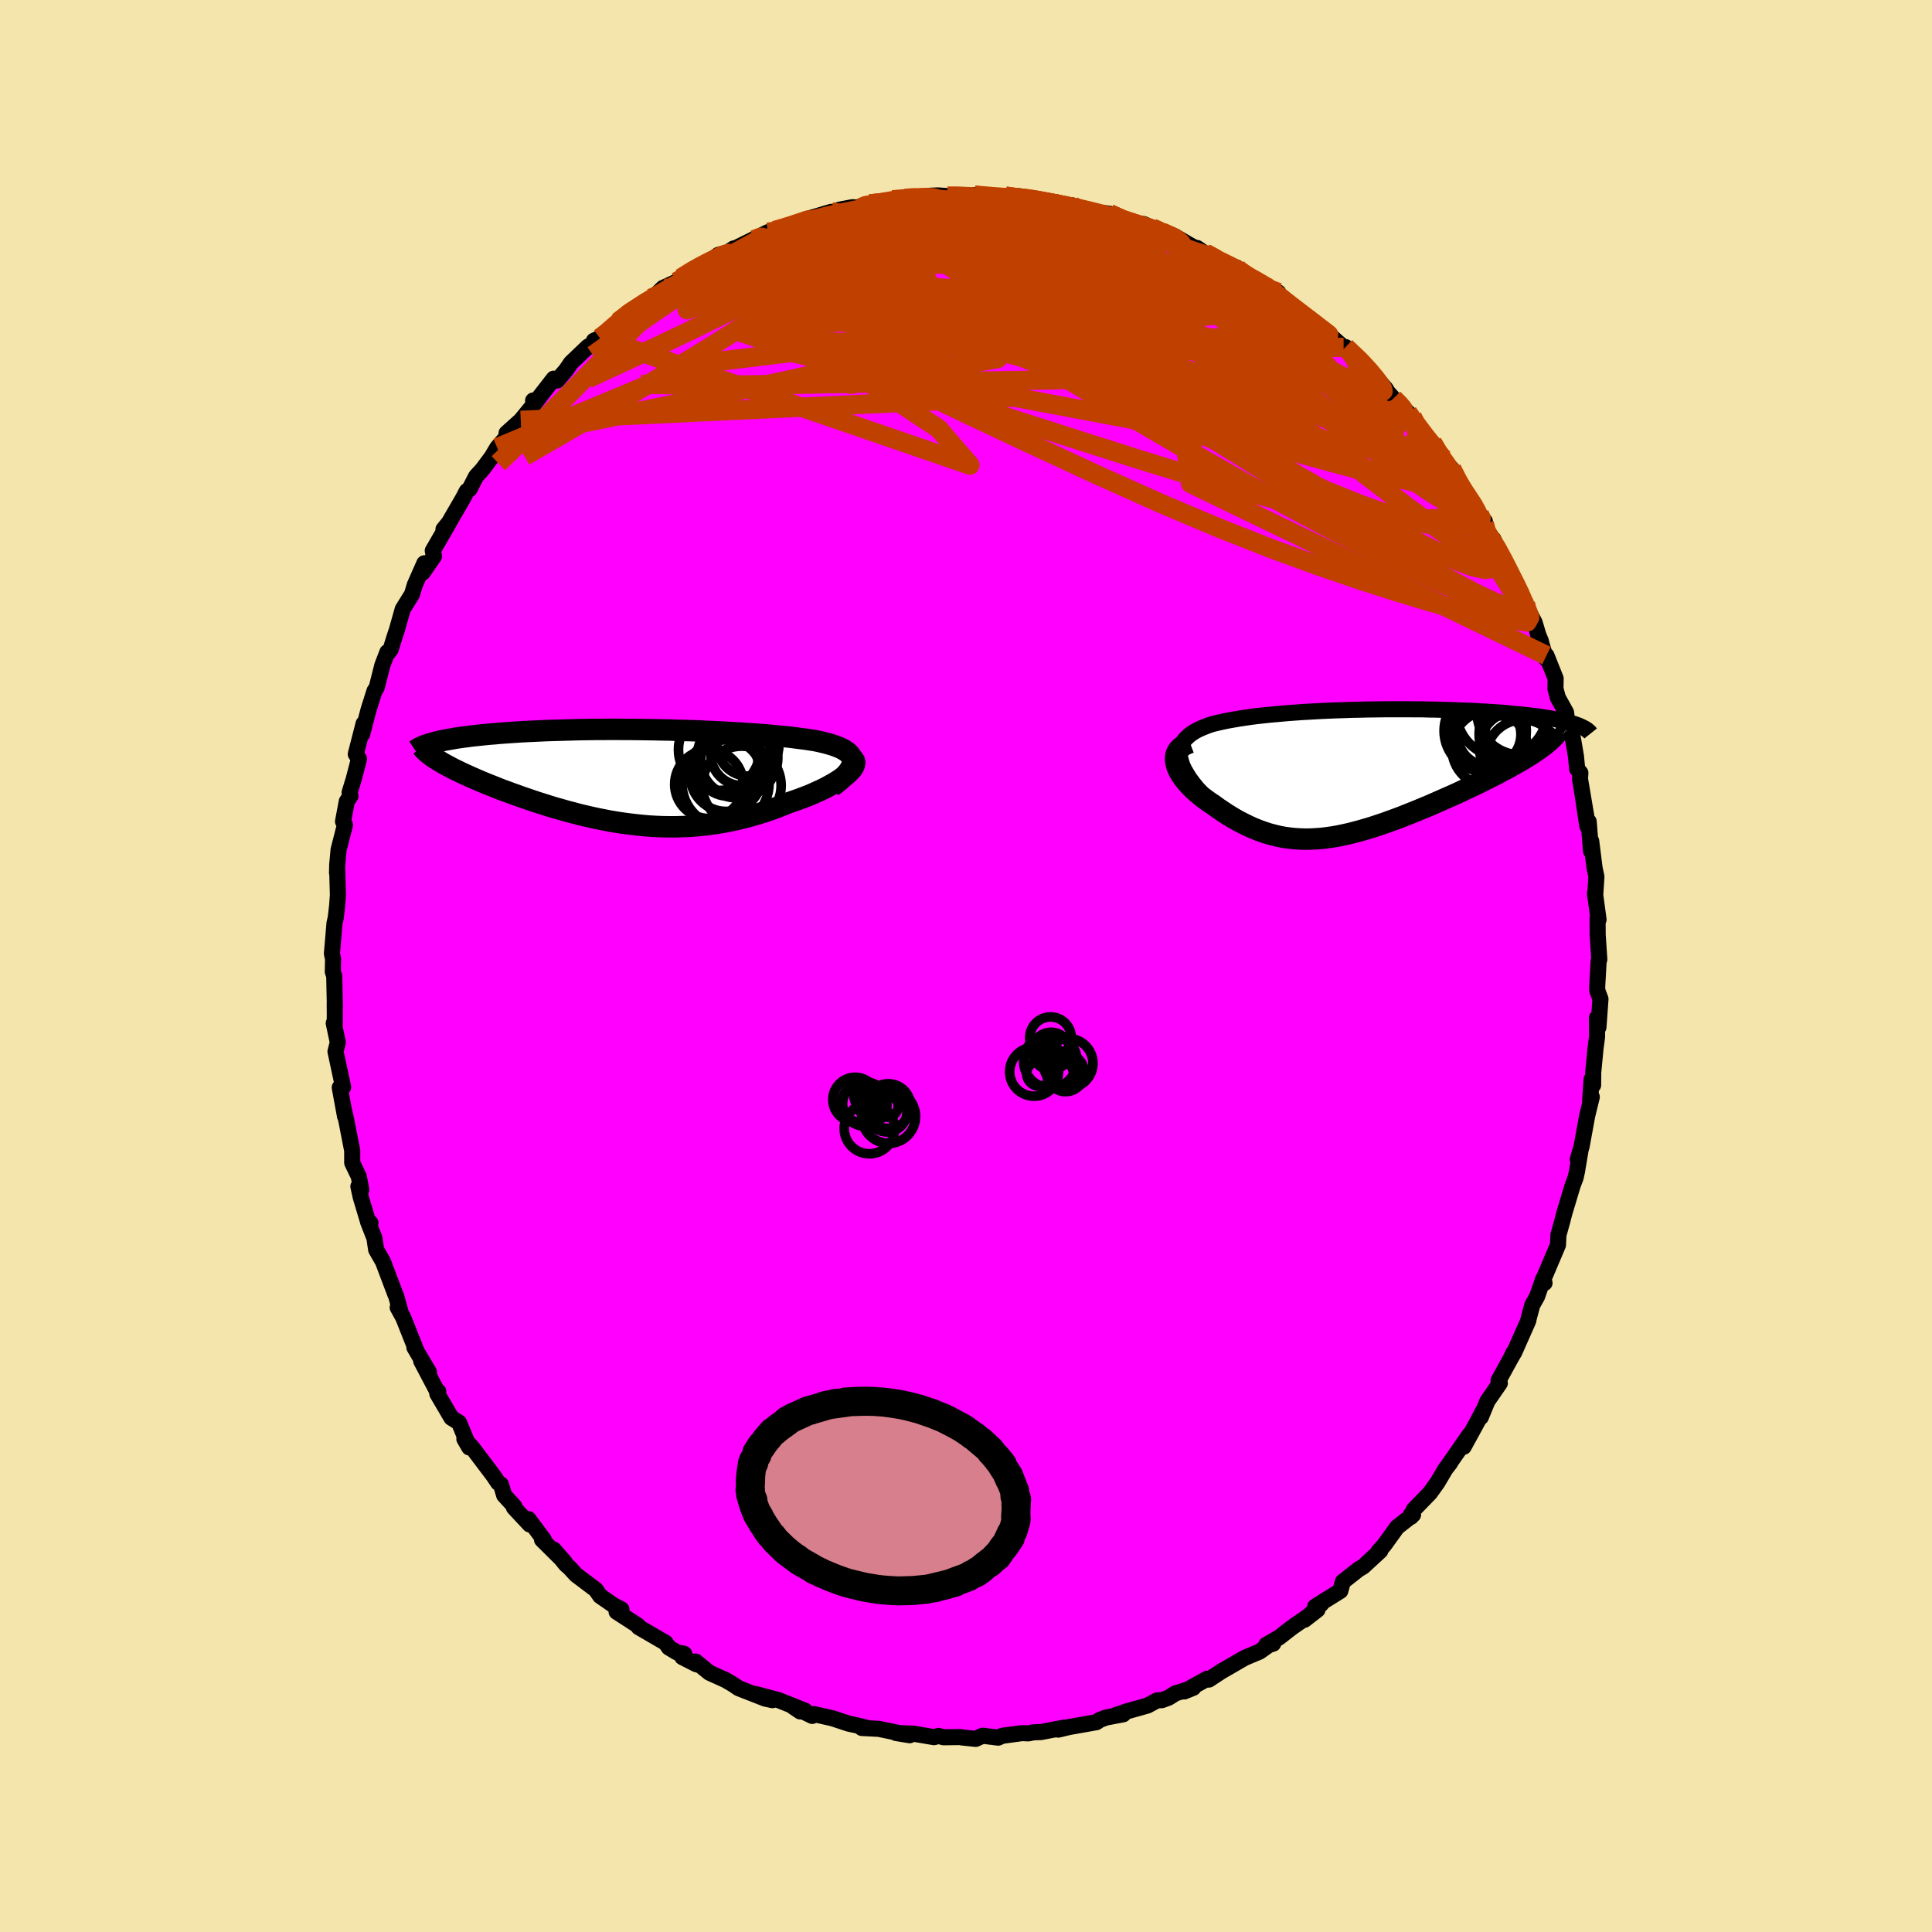 <svg xmlns="http://www.w3.org/2000/svg" width="500" height="500" viewBox="-100 -100 200 200"><defs><clipPath id="c"><path d="m22.54-1.63-.03-.2-.08-.19-.11-.17-.14-.17-.18-.16-.22-.15-.24-.14-.27-.14-.3-.12-.32-.12-.35-.11-.38-.11-.4-.1-.42-.1-.44-.09-.51-.08-.54-.08-.56-.07-.59-.08-.6-.07-.62-.06-.64-.06-.66-.06-.67-.06-.68-.05-.71-.05-.71-.05-.72-.04-.74-.04-.74-.04-.75-.04-.77-.03-.76-.04-.77-.03-.78-.02-.78-.02-.78-.03-.78-.01-.79-.02-.78-.01-.78-.01-.78-.01h-.77l-.77-.01h-.77l-.75.01h-.75l-.75.01-.73.01-.72.02-.71.02-.71.02-.68.02-.68.02-.66.03-.65.03-.63.03-.62.03-.6.04-.59.04-.57.04-.55.04-.54.05-.52.04-.5.05-.48.05-.47.05-.45.05-.44.06-.42.05-.41.06-.39.06-.37.07-.36.06-.34.06-.32.07-.31.07-.29.07-.27.07.47 1.78.25.15.26.16.27.15.3.16.3.16.32.17.34.16.35.17.36.17.38.17.39.18.4.17.41.18.43.18.44.18.46.18.47.19.48.19.5.18.51.19.53.19.53.19.55.19.56.19.57.19.58.18.59.19.59.18.61.17.62.18.62.16.63.17.63.15.65.15.64.14.66.13.66.13.66.11.67.1.67.09.68.08.68.07.68.06.69.04.69.03.69.01h.7l.69-.02.7-.03.7-.05.7-.07.7-.08.7-.1.7-.11.7-.14.7-.15.7-.17.69-.18.7-.2.69-.21.68-.23.68-.25.67-.26.67-.27.53-.18.51-.18.5-.19.49-.19.47-.2.46-.21.44-.2.42-.21.4-.22.38-.21.35-.22.33-.21.3-.21.27-.21.24-.21"/></clipPath><clipPath id="b"><path d="M-18.49-1.74v-.32l.04-.31.07-.28.12-.27.14-.25.18-.24.22-.22.24-.21.27-.2.3-.19.32-.17.35-.16.37-.15.39-.15.41-.13.5-.12.53-.12.54-.11.57-.1.58-.1.6-.09.61-.09.63-.08.64-.07.65-.07.67-.06.68-.06.68-.06.7-.05.7-.05.72-.04.71-.04.73-.04.73-.03.73-.03.74-.02.74-.03.74-.01.74-.02.74-.01.73-.01.74-.01h2.19l.72.01h.72l.7.02.7.01.69.02.68.02.67.02.66.03.65.02.63.03.62.04.61.03.6.04.57.04.57.04.54.05.53.05.52.05.49.05.48.05.46.06.45.05.43.06.41.06.4.07.39.07.36.06.35.07.33.08.32.07.3.08.28.08.26.08.24.08-3.84 2.55-.3.2-.32.22-.33.21-.36.22-.36.22-.39.23-.4.23-.41.23-.43.24-.45.23-.45.25-.47.24-.48.24-.49.25-.5.25-.52.25-.53.25-.55.26-.55.26-.57.26-.57.25-.59.26-.59.26-.59.26-.6.25-.6.25-.61.25-.61.24-.6.24-.61.23-.61.22-.61.22-.6.2-.6.2-.6.18-.59.17-.6.16-.58.15-.59.13-.57.12-.58.1-.57.08-.56.07-.57.04-.55.03-.56.01-.55-.02-.54-.03-.54-.06-.54-.07-.54-.1-.54-.13-.53-.14-.53-.17-.53-.19-.53-.21-.53-.24-.53-.26-.53-.27-.52-.3-.53-.32-.52-.34-.52-.35-.52-.38-.37-.24-.36-.26-.35-.26-.33-.27-.32-.27-.31-.28-.28-.29-.27-.28-.25-.3-.23-.29-.2-.29-.18-.3-.15-.29-.12-.28-.08-.29"/></clipPath><filter id="a"><feTurbulence baseFrequency=".05" numOctaves="3" result="noise" type="noise"/><feDisplacementMap in="SourceGraphic" in2="noise" scale="2"/></filter></defs><rect width="100%" height="100%" x="-100" y="-100" fill="#F3E5AB"/><path fill="#F0F" stroke="#000" stroke-linejoin="round" stroke-width="1.667" d="m65.49-.51-.15 2.63v.39l.34.91-.21 2.92-.16-.95.02 1.92-.16 1.2-.24 2.5-.01 1.32-.16-.59-.15 2.22.17-.4-.48 1.97-.57 3.13-.4 1.36.27-.85-.35 2.09-.15.67-.29.76-.89 2.96-.18.72-.37 1.32-.04.13-.05 1.06-1.58 3.72.19.21-.14-.41-.63 1.81-.5.89-.37 1.38-.04.23-1.44 3.25-.31.53.21-.46-.1.26-1.44 2.62.13.28-1.28 1.85-.69 1.67.22-.63-.6 1.15-1.39 2.54.6-1.25-2.22 3.19.21-.26-.48.62-.82 1.39-.78 1.09-1.68 1.73-.27.73-.01-.24.21.03-1.65 1.29-1.34 1.86-.58.64.18-.05-1.78 1.64-.46.27-1.64 1.29-.26.95-2.6 1.62.63-.27-1.74 1.64 1.34-1.04-2.66 1.85-1.31 1.02-1.33.76.72-.12-.43.13-.99.7-1.12.47-.42.18-2.39 1.38-1.31.86-.17-.09-2.38 1.32.94-.38-1.86.58-.67.43-.72.27-.49.02-1.01.54-2.17.61-1.17.4.84-.11-1.78.34-.63.23-.37.25-2.82.5-1.13.27.61-.21-2.39.46-.8.03-.51.11-.64-.03-2.08.28-.41.19-1.61-.2-.72.33-1.41-.15-.15-.04-1.77.02-.51-.14-.47.13-2.13-.36-1.8-.07 1.41.23-3.2-.66-1.75-.09.35-.06-.79-.19-.96-.21-1.63-.54-1.95-.44-.16.19-1.98-.96.74.5.5-.08L-19.4 76l-2.4-.64 1.77.64-.75-.16-2.76-1.08-.57-.39-.77-.45-1.68-.76-1.43-1.16.09.29-1.47-.75.2-.34-.76-.15-.83-.5-.33-.48-2.8-1.63-.07-.16-2.21-1.43.5-.25-.81-.42-1.39-.96-.45-.65-2.04-1.54-.69-.75-.36-.31-1.26-1.55 1.16 1.33-2.38-2.36h.19l-1.59-2.13.12.55-1.63-1.75.04-.13-1.05-1.14-.33-1.11-.29-.19-.51-.76-2.17-2.87-.82-.9.51.88-1.06-2.58-.79-.49-1.46-2.49.1-.24h-.11l-1.66-3.15.81 1.16-.92-1.55-.59-1.01.22.37-1.37-3.45-.58-1.06.32.58-.47-1.74-.12-.27-1.25-3.31-.71-1.24-.18-1.2-.66-1.69.25.11h-.21l-.8-2.67-.24-1.1.3.35-.26-1.38-.49-1.02-.19-.4v-1.26l-.61-3.13-.25-1.09.12.68-.55-2.99.35-.04-.79-3.69.24-.94-.42-1.99.1.37.01-1.4-.01-.99.02.39-.07-3.26-.15-.44.03-1.31-.12-.56.27-3.17.12-.5.15-1.28.08-1.11-.08-2.86-.01.56.02-.86.14-1.53.66-2.58-.2-.35.39-2.08.38-.56-.09-.36.43-1.4.54-2.08-.33-.49.81-3.16-.14 1.07.65-2.5.62-1.96.04-.04.19-.32.58-2.29.52-1.36.08.06.26-.34.38-1.23.27-.81.6-2.13.96-1.54.29-.97.99-2.24-.17.96 1.17-1.69-.13-.57 1.7-2.94-.59.72.28-.2 1.78-3.07.35-.68.29-.21.67-1.31.65-.71.97-1.3.57-.96.96-1.11.01-.4 1.47-1.32 1.3-1.59-.02-.47.05.42 2.08-2.68.35.19.94-1.1.5-.73 1.75-1.67.8-.47-.18-.15.62-.28h.22l2.4-2.22-.73.56.94-.93 2.45-1.52.19-.02 1.06-1.05 1.42-.65.43-.37 2.11-1.34-.86.57 1.53-.76 1.09-.87 1.76-.48-1.07.43.91-.62-.06.1 3.6-1.78.79-.09-.07-.09 1.77-.52 1.4-.39.09-.25 2.58-.77-1.66.69 2.55-.92 1.31-.25.81.07.57-.37.42-.04 1.45-.07.89-.36 1.23-.17h1.1l1.58-.25.8-.03.98.07.45-.03 2.56-.02-.21-.05 1.51.07-.69.13 2.38-.1 1.36.28.08-.27 1.53.35 2.05.38.61.21.02-.05 1.25.05.57.3.94.3 1.85.21.51.07 1.47.76 1.52.48 1.38.25-.84-.43 1.95.85 1.31.43 1.36.8 1.21.67-.29-.27.77.54 1.75 1.02 1.58.46.37.36-.17.11 1.98.91 2.13 1.21-1.34-.68.74.64.67.36 1.95 1.53.96.79.92.74.83.45.52.52 1.51 1.33.36.15-.16-.18 2.31 2.14-.23-.19 2.09 2.38.17.3.62.7.78.74.7.7.46.45-.2.13 1.23 1.54 2.2 2.65-1.13-1.64 1.38 2.36.61.33.55 1.37 1.06 1.3 1.25 2.03.57.74-.23-.11.14.81 1.44 2.39-.46-1.23.53 1.22 1.46 2.72 1.09 2.38.25.33-.06.07 1 1.92.36 1.22.28.69.1.41.43 1.4.05-.32.95 2.38-.02 1.05.25.94.85 1.53.2 1.65.51 1.05.31 1.81.13 1.34.33.4-.04.63.66 3.9-.42-2.48.52 3.46.14-.47.24 3.04.02-1.02.35 2.79.19.89-.13 2.02-.02-.31.37 2.73-.1-.12.01 1.7.17 2.54-.07.18-.15 2.63" filter="url(#a)"/><path fill="#fff" d="M-18.49-1.74v-.32l.04-.31.07-.28.12-.27.14-.25.18-.24.22-.22.24-.21.27-.2.3-.19.32-.17.35-.16.37-.15.39-.15.41-.13.5-.12.53-.12.54-.11.57-.1.58-.1.6-.09.61-.09.63-.08.64-.07.65-.07.67-.06.68-.06.68-.06.7-.05.7-.05.72-.04.71-.04.73-.04.73-.03.73-.03.74-.02.74-.03.74-.01.74-.02.74-.01.73-.01.74-.01h2.19l.72.01h.72l.7.02.7.01.69.02.68.02.67.02.66.03.65.02.63.03.62.04.61.03.6.04.57.04.57.04.54.05.53.05.52.05.49.05.48.05.46.06.45.05.43.06.41.06.4.07.39.07.36.06.35.07.33.08.32.07.3.08.28.08.26.08.24.08-3.84 2.55-.3.2-.32.22-.33.21-.36.22-.36.22-.39.23-.4.23-.41.23-.43.24-.45.23-.45.25-.47.24-.48.24-.49.25-.5.25-.52.25-.53.25-.55.26-.55.26-.57.26-.57.25-.59.26-.59.26-.59.26-.6.25-.6.25-.61.25-.61.24-.6.24-.61.23-.61.22-.61.22-.6.2-.6.2-.6.18-.59.17-.6.16-.58.15-.59.13-.57.12-.58.1-.57.08-.56.07-.57.04-.55.03-.56.01-.55-.02-.54-.03-.54-.06-.54-.07-.54-.1-.54-.13-.53-.14-.53-.17-.53-.19-.53-.21-.53-.24-.53-.26-.53-.27-.52-.3-.53-.32-.52-.34-.52-.35-.52-.38-.37-.24-.36-.26-.35-.26-.33-.27-.32-.27-.31-.28-.28-.29-.27-.28-.25-.3-.23-.29-.2-.29-.18-.3-.15-.29-.12-.28-.08-.29" filter="url(#a)" transform="translate(40.63 -20.07)"/><path fill="#fff" d="m22.54-1.63-.03-.2-.08-.19-.11-.17-.14-.17-.18-.16-.22-.15-.24-.14-.27-.14-.3-.12-.32-.12-.35-.11-.38-.11-.4-.1-.42-.1-.44-.09-.51-.08-.54-.08-.56-.07-.59-.08-.6-.07-.62-.06-.64-.06-.66-.06-.67-.06-.68-.05-.71-.05-.71-.05-.72-.04-.74-.04-.74-.04-.75-.04-.77-.03-.76-.04-.77-.03-.78-.02-.78-.02-.78-.03-.78-.01-.79-.02-.78-.01-.78-.01-.78-.01h-.77l-.77-.01h-.77l-.75.01h-.75l-.75.01-.73.01-.72.02-.71.02-.71.02-.68.02-.68.02-.66.03-.65.03-.63.03-.62.03-.6.04-.59.04-.57.04-.55.04-.54.05-.52.04-.5.05-.48.05-.47.05-.45.05-.44.06-.42.05-.41.06-.39.06-.37.07-.36.06-.34.06-.32.07-.31.07-.29.07-.27.07.47 1.78.25.15.26.16.27.15.3.16.3.16.32.17.34.16.35.17.36.17.38.17.39.18.4.17.41.18.43.18.44.18.46.18.47.19.48.19.5.18.51.19.53.19.53.19.55.19.56.19.57.19.58.18.59.19.59.18.61.17.62.18.62.16.63.17.63.15.65.15.64.14.66.13.66.13.66.11.67.1.67.09.68.08.68.07.68.06.69.04.69.03.69.01h.7l.69-.02.7-.03.7-.05.7-.07.7-.08.7-.1.7-.11.7-.14.7-.15.7-.17.69-.18.7-.2.69-.21.68-.23.68-.25.67-.26.67-.27.53-.18.51-.18.5-.19.49-.19.47-.2.46-.21.44-.2.42-.21.4-.22.38-.21.35-.22.33-.21.3-.21.27-.21.24-.21" filter="url(#a)" transform="translate(-34.29 -19.63)"/><g fill="none" stroke="#000" transform="translate(40.63 -20.07)"><path stroke-linejoin="round" stroke-width="1.667" d="m-15.77 2.67-.52-.56-.47-.52-.4-.5-.35-.48-.28-.45-.24-.42-.19-.4-.13-.39-.09-.35-.05-.34v-.32l.04-.31.07-.28.12-.27.14-.25.18-.24.22-.22.24-.21.27-.2.3-.19.32-.17.35-.16.37-.15.39-.15.41-.13.5-.12.53-.12.54-.11.57-.1.58-.1.6-.09.61-.09.63-.08.64-.07.65-.07.67-.06.68-.06.68-.06.7-.05.7-.05.72-.04.71-.04.73-.04.73-.03.73-.03.74-.02.74-.03.74-.01.74-.02.74-.01.73-.01.74-.01h2.19l.72.01h.72l.7.02.7.01.69.02.68.02.67.02.66.03.65.02.63.03.62.04.61.03.6.04.57.04.57.04.54.05.53.05.52.05.49.05.48.05.46.06.45.05.43.06.41.06.4.07.39.07.36.06.35.07.33.08.32.07.3.08.28.08.26.08.24.08.23.08.21.09.19.09.18.09.16.09.14.09.12.1.11.09.09.1.08.1" filter="url(#a)"/><path stroke-linejoin="round" stroke-width="2.222" d="m-17.45-3.05-.37.14-.31.17-.26.19-.21.2-.15.23-.11.23-.06.25-.02.26.02.27.06.28.08.29.12.28.15.29.18.3.2.29.23.29.25.3.27.28.28.29.31.28.32.27.33.27.35.26.36.26.37.24.52.38.52.35.52.34.53.32.52.3.53.27.53.26.53.24.53.21.53.19.53.17.53.14.54.13.54.1.54.07.54.06.54.03.55.02.56-.01.55-.03.57-.04.56-.07.57-.08.58-.1.57-.12.59-.13.58-.15.6-.16.59-.17.6-.18.6-.2.6-.2.61-.22.61-.22.61-.23.6-.24.61-.24.61-.25.6-.25.6-.25.59-.26.59-.26.59-.26.57-.25.57-.26.55-.26.55-.26.53-.25.52-.25.5-.25.49-.25.48-.24.47-.24.45-.25.45-.23.43-.24.41-.23.4-.23.39-.23.36-.22.36-.22.33-.21.32-.22.3-.2.28-.21.27-.2.24-.2.23-.19.21-.19.19-.18.17-.18.16-.18.13-.17.12-.17" filter="url(#a)"/><circle cx="14.83" cy="-6.263" r="4.698" clip-path="url(#b)" filter="url(#a)"/><circle cx="13.115" cy="-4.273" r="4.256" clip-path="url(#b)" filter="url(#a)"/><circle cx="17.53" cy="-5.488" r="4.546" clip-path="url(#b)" filter="url(#a)"/><circle cx="16.26" cy="-2.558" r="3.738" clip-path="url(#b)" filter="url(#a)"/><circle cx="16.78" cy="-6.318" r="4.538" clip-path="url(#b)" filter="url(#a)"/><circle cx="17.01" cy="-1.623" r="3.798" clip-path="url(#b)" filter="url(#a)"/><circle cx="17.41" cy="-3.923" r="4.918" clip-path="url(#b)" filter="url(#a)"/><circle cx="13.58" cy="-2.453" r="3.908" clip-path="url(#b)" filter="url(#a)"/><circle cx="14.395" cy="-4.458" r="4.758" clip-path="url(#b)" filter="url(#a)"/><circle cx="13.535" cy="-3.908" r="3.284" clip-path="url(#b)" filter="url(#a)"/></g><g fill="none" stroke="#000" transform="translate(-34.29 -19.63)"><path stroke-linejoin="round" stroke-width="2.222" d="m20.4 1.06.45-.33.39-.32.33-.31.29-.29.23-.27.18-.26.13-.25.09-.23.05-.22v-.21l-.03-.2-.08-.19-.11-.17-.14-.17-.18-.16-.22-.15-.24-.14-.27-.14-.3-.12-.32-.12-.35-.11-.38-.11-.4-.1-.42-.1-.44-.09-.51-.08-.54-.08-.56-.07-.59-.08-.6-.07-.62-.06-.64-.06-.66-.06-.67-.06-.68-.05-.71-.05-.71-.05-.72-.04-.74-.04-.74-.04-.75-.04-.77-.03-.76-.04-.77-.03-.78-.02-.78-.02-.78-.03-.78-.01-.79-.02-.78-.01-.78-.01-.78-.01h-.77l-.77-.01h-.77l-.75.01h-.75l-.75.01-.73.01-.72.02-.71.02-.71.02-.68.02-.68.02-.66.03-.65.03-.63.03-.62.03-.6.04-.59.04-.57.04-.55.04-.54.05-.52.04-.5.05-.48.05-.47.05-.45.05-.44.06-.42.05-.41.06-.39.06-.37.07-.36.06-.34.06-.32.07-.31.07-.29.07-.27.07-.26.08-.24.07-.23.08-.2.07-.19.08-.18.08-.16.08-.14.09-.13.08-.12.08" filter="url(#a)"/><path stroke-linejoin="round" stroke-width="2.222" d="m22.28-2 .21.11.14.13.1.14.04.15-.01.16-.05.18-.09.18-.13.19-.17.2-.21.21-.24.21-.27.21-.3.21-.33.21-.35.22-.38.21-.4.22-.42.21-.44.2-.46.21-.47.2-.49.19-.5.19-.51.18-.53.18-.67.27-.67.26-.68.25-.68.23-.69.21-.7.2-.69.18-.7.17-.7.15-.7.14-.7.11-.7.1-.7.08-.7.07-.7.05-.7.03-.69.02h-.7l-.69-.01-.69-.03-.69-.04-.68-.06-.68-.07-.68-.08-.67-.09-.67-.1-.66-.11-.66-.13-.66-.13-.64-.14-.65-.15-.63-.15-.63-.17-.62-.16-.62-.18-.61-.17-.59-.18-.59-.19-.58-.18-.57-.19-.56-.19-.55-.19-.53-.19-.53-.19-.51-.19-.5-.18-.48-.19-.47-.19-.46-.18-.44-.18-.43-.18-.41-.18-.4-.17-.39-.18-.38-.17-.36-.17-.35-.17-.34-.16-.32-.17-.3-.16-.3-.16-.27-.15-.26-.16-.25-.15-.23-.14-.22-.15-.2-.14-.18-.14-.17-.14-.16-.13-.14-.13-.12-.13-.11-.12-.1-.13" filter="url(#a)"/><circle cx="10.631" cy="-1.948" r="4.18" clip-path="url(#c)" filter="url(#a)"/><circle cx="10.536" cy="-1.663" r="3.716" clip-path="url(#c)" filter="url(#a)"/><circle cx="8.751" cy="-2.768" r="4.226" clip-path="url(#c)" filter="url(#a)"/><circle cx="11.131" cy="-2.303" r="3.264" clip-path="url(#c)" filter="url(#a)"/><circle cx="9.646" cy="-1.108" r="3.148" clip-path="url(#c)" filter="url(#a)"/><circle cx="9.396" cy=".722" r="4.506" clip-path="url(#c)" filter="url(#a)"/><circle cx="9.466" cy="-.098" r="3.73" clip-path="url(#c)" filter="url(#a)"/><circle cx="11.076" cy=".947" r="4.08" clip-path="url(#c)" filter="url(#a)"/><circle cx="7.681" cy=".817" r="3.548" clip-path="url(#c)" filter="url(#a)"/><circle cx="11.731" cy="-3.213" r="3.188" clip-path="url(#c)" filter="url(#a)"/></g><g fill="none" stroke="#C04000" stroke-linejoin="round" stroke-width="2"><path d="m45.73-57.3.27.41.29.63.29.73.11.65-.15.5-.41.38-.66.3-.93.21-1.22.07-1.56-.1-1.93-.32-2.29-.53-2.66-.74-3.03-.92-3.37-1.06-3.74-1.19-4.11-1.34-4.51-1.53-4.97-1.76-5.47-2.03-5.97-2.29-6.41-2.57-6.74-2.89M4.08-79.7l1.08.17 1.17.22 1.4.32 1.48.4 1.46.43 1.44.44 1.45.46 1.49.48 1.51.48 1.52.49 1.49.48 1.42.46 1.3.44 1.13.38.92.31.71.24.49.17.2.06-.21-.12-.7-.38" filter="url(#a)"/><path d="m35.31-67.08.69.61.35.55.01.53-.35.51-.73.49-1.11.51-1.49.54-1.93.56-2.39.55-2.9.49-3.43.4-3.96.3-4.49.22-5 .15-5.53.1-6.06.1-6.67.11-7.35.14-8.02.09-8.59-.08M-1.92-79.7h1l1.28.06 1.23.13 1.25.18 1.36.22 1.47.26 1.57.28 1.62.32 1.61.34 1.55.35 1.46.35 1.33.32 1.21.29 1.11.27.99.23.88.19.73.15.54.08.27-.01-.11-.15-.5-.27-.65-.29" filter="url(#a)"/><path d="m49.42-52.53-.42-.45.1.5.08.7-.13.66-.42.54-.78.32-1.19.06-1.6-.19-1.99-.41-2.37-.58-2.72-.72-3.1-.85-3.5-1-3.94-1.21-4.43-1.46-4.96-1.76-5.52-2.05-6.07-2.32-6.69-2.57-7.39-2.75-8.16-2.88m30.63-6.92 1.34.6 1.04.37.7.25.51.25.38.29.22.32v.32l-.27.3-.56.27-.85.23-1.15.19-1.47.17-1.82.13-2.2.09-2.61.05-3.06.01-3.53-.04-4.03-.06-4.54-.05-5.14.01-5.86.1" filter="url(#a)"/><path d="m45.99-56.72 1.24 1.52.89 1.1.59.78.46.7.41.68.32.65.2.52.01.33-.2.1-.43-.15-.63-.37-.81-.56-1-.73-1.19-.91-1.42-1.12-1.69-1.38-2.01-1.71-2.35-2.09-2.68-2.47-2.96-2.81-3.22-3.15-3.62-3.59" filter="url(#a)"/><path d="m9.71-78.75.57.18 1.29.59 1.78.94 2.21 1.25 2.56 1.51 2.83 1.75 3.02 1.94 3.13 2.06 3.14 2.11 3.12 2.09 3.09 2.09 3.09 2.09 3.07 2.12 3.12 2.28" filter="url(#a)"/><path d="m14.85-77.87 1.36.6 1.13.38.85.25.7.25.63.27.52.3.35.29.14.25-.1.2-.33.14-.57.09-.84.03-1.15-.05-1.49-.11-1.86-.2-2.27-.28-2.71-.36-3.15-.43-3.56-.48-3.94-.55-4.33-.66m63.7 40.41.06.5-.1.72-.53.46-.99.11-1.44-.18-1.89-.41-2.33-.61-2.81-.79-3.3-1-3.83-1.22-4.37-1.5-4.92-1.8-5.47-2.16-6.02-2.55-6.59-2.96-7.23-3.35L-1.72-58l-8.49-4.11-9.1-4.54" filter="url(#a)"/><path d="m57.87-37.46.49 1.34-.27.51-.93-.16-1.53-.7-2.11-1.15-2.69-1.58-3.33-2.02-4.01-2.51-4.74-3.05-5.5-3.67-6.31-4.31-7.19-5-8.14-5.74L2.49-72" filter="url(#a)"/><path d="m57.68-37.86.05.23-.18.29-.47.22-.87-.05-1.31-.42-1.76-.81-2.21-1.15-2.68-1.47-3.18-1.78-3.69-2.13-4.26-2.51-4.84-2.94-5.47-3.39-6.14-3.89-6.82-4.41-7.5-4.97-8.14-5.58m-8.16-6.27 1.18-.12.96-.14.81-.05.66.04.43.14.19.25-.08.36-.37.47-.68.59-.99.71-1.31.82-1.63.94-1.96 1.07-2.32 1.23-2.72 1.41-3.19 1.64-3.69 1.86-4.24 2.07-4.85 2.3-5.43 2.51M4.08-79.7l1.02.14.97.11 1.08.16 1.02.18.88.16.71.14.56.11.44.11.31.11.16.1-.04.09-.28.06-.58.03-.92-.04-1.32-.08-1.73-.14-2.12-.18-2.55-.23-3.08-.3" filter="url(#a)"/><path d="m53.14-46.78.19.43-.19.29-.4.27-.63.18-.9.09-1.22.01-1.57-.12-2-.37-2.48-.68-2.98-1.05-3.5-1.4-4.03-1.75-4.58-2.08-5.13-2.41-5.67-2.73-6.21-3.03-6.77-3.3-7.42-3.59-8.22-3.9m41.56 1.52.67.55.69.61.54.58.22.44-.21.23-.66.02-1.13-.19-1.61-.38-2.1-.58-2.59-.78-3.12-.96-3.71-1.16-4.38-1.42-5.09-1.73-5.78-2.11" filter="url(#a)"/><path d="m28.39-71.95.42.34.72.49.36.37-.06.26-.37.23-.59.23-.82.23-1.15.16-1.54.06-1.99-.08-2.49-.23-3.01-.36-3.54-.5-4.08-.61-4.6-.72-5.16-.82-5.84-.93-6.68-1.07m-23.98 8.23 1.32-1 1.57-1 1.56-.92 1.59-.89 1.61-.88 1.62-.85 1.58-.8 1.51-.75 1.42-.69 1.28-.62 1.08-.53.85-.43.65-.34.46-.25.23-.12m75.36 38.88.05.25-.16.33-.45.29-.84.05-1.26-.28-1.71-.63-2.17-.92-2.61-1.19-3.09-1.45-3.58-1.74-4.08-2.07-4.6-2.44-5.15-2.83-5.74-3.28-6.39-3.73-7.06-4.23-7.69-4.75-8.23-5.28m62.14 28.81-.18-.36.09.67-.02.87-.39.59-.86.13-1.32-.3-1.78-.69-2.26-1.04-2.73-1.4-3.23-1.76-3.74-2.11-4.26-2.43-4.81-2.76-5.37-3.09-5.94-3.47-6.52-3.89-7.08-4.35-7.57-4.85" filter="url(#a)"/><path d="m-27.41-72.55.06.09 1.08-.41 1.45-.52 1.54-.5 1.61-.48 1.76-.52 1.94-.57 2.06-.62 2.1-.6 2.03-.57 1.92-.51 1.79-.46 1.6-.41 1.33-.35.99-.29.72-.25m-16.36 3.38 1.57-.45 1.4-.4 1.35-.36 1.34-.33 1.37-.3 1.42-.28 1.39-.27 1.3-.24 1.12-.21.93-.18.7-.15.47-.12.16-.08-.27-.01-.76.06m-26.32 10.34.67-.28 1.38-.47 1.81-.43 2.11-.33 2.35-.21 2.6-.1 2.83-.02 3.06.08 3.25.14 3.43.19 3.62.21 3.81.2 3.99.19 4.12.2 4.19.25 4.22.32 4.22.38 4.19.41 4.11.43 4.03.47" filter="url(#a)"/><path d="m-7.61-79.32 1.25-.1 1.39-.02 1.47.04 1.51.1 1.57.15 1.61.18 1.63.22 1.65.24 1.65.26 1.66.28 1.65.28 1.62.29 1.57.28 1.46.26 1.32.24 1.15.21.96.15.76.1.53.02.25-.07-.04-.16-.17-.16" filter="url(#a)"/><path d="m14.85-77.87 1.39.62 1.25.42 1.04.31.92.29.86.31.76.31.55.27.25.16-.09.04-.46-.09-.87-.26-1.34-.44-1.92-.64-2.57-.84m29.63 18.67.62.61.35.42.12.32-.01.27-.19.18h-.44l-.77-.27-1.14-.53-1.51-.79-1.91-1.07L37-60.99l-2.89-1.8-3.5-2.26-4.13-2.75-4.73-3.2-5.21-3.61" filter="url(#a)"/><path d="m50.28-51.48.65 1.28.69 1.16.47.88.18.55-.08.27-.29.07-.45-.09-.62-.22-.8-.35-1.02-.54-1.28-.79-1.6-1.13-1.97-1.52-2.35-1.91-2.74-2.3-3.11-2.66-3.49-3.04-3.9-3.42-4.39-3.84-4.83-4.28" filter="url(#a)"/><path d="m53.71-46.04-.06.23.15.58.17.58.11.54.03.53-.11.46-.31.28-.57.01-.85-.31-1.14-.62-1.44-.91-1.74-1.21-2.05-1.5-2.36-1.79-2.69-2.06-3.01-2.33-3.32-2.6-3.63-2.91-3.93-3.23-4.22-3.58-4.55-3.98-5.07-4.45m-24.06-4.17.54-.23.62-.1.68-.04.64.01.54.1.39.18.19.29-.04.41-.29.54-.57.67-.86.8-1.15.95-1.47 1.09-1.76 1.25-2.06 1.4-2.38 1.59-2.72 1.77-3.1 1.98-3.49 2.19-3.94 2.38-4.39 2.6-4.86 2.82-5.29 3.06" filter="url(#a)"/><path d="m39.45-63.89.36.4.53.79.26.77-.12.66-.52.48-.95.31-1.38.14-1.8.03-2.22-.06-2.65-.12-3.06-.19-3.49-.29-3.93-.43-4.43-.57-4.94-.71-5.5-.83-6.05-.98-6.65-1.14-7.31-1.34-8.07-1.54m47.16-5.28 1.51.78 1.07.52.8.42.68.4.59.36.44.32.29.27.13.23.01.21-.13.17-.31.09h-.53l-.78-.14-1.06-.27-1.36-.41-1.69-.57-2.03-.7-2.41-.85-2.81-.98-3.22-1.14-3.68-1.32-4.06-1.54m-35.66 6.73 1.23-.76.73-.41.74-.39.71-.36.58-.28.42-.19.33-.11.26-.06.16.04-.01.17-.25.33-.52.51-.82.67-1.14.84-1.46 1.03-1.83 1.24-2.26 1.53-2.73 1.9-3.23 2.28m92.23 17.89.85 1.32.52.85.61 1.12.65 1.28.6 1.19.47.97.32.74.21.51.08.29-.05.07-.18-.19-.34-.45-.49-.73-.66-1.01-.82-1.3-.99-1.61-1.18-1.96-1.43-2.41-1.74-2.96-2.03-3.54" filter="url(#a)"/><path d="m31.73-69.76.91.65.96.82.68.72.37.58.08.46-.19.37-.46.3-.73.25-1 .21-1.28.19-1.58.14-1.92.08-2.3-.03-2.71-.13-3.14-.26-3.58-.36-4.01-.45-4.4-.52-4.75-.62-5.08-.75-5.48-.91-6.04-1.01-6.77-1" filter="url(#a)"/><path d="m45.99-56.72 1.17 1.48.68.96.22.57-.06.4-.27.31-.51.2-.79.01-1.16-.25-1.57-.56-2.01-.88-2.45-1.18-2.86-1.46-3.25-1.71-3.64-1.93-4.04-2.2-4.51-2.51-5.07-2.91-5.71-3.37-6.3-3.8M-37.9-65.01l.7-.53.86-.75.81-.69.83-.63.81-.58.73-.48.6-.35.44-.21.24-.03.03.16-.19.35-.41.55-.67.78-.93 1.01-1.21 1.27-1.47 1.51-1.73 1.75-1.98 2.02-2.29 2.31-2.67 2.63-3.02 2.87m76.44-20.26.24.29.33.31.27.31-.1.18-.56.03-.97-.08-1.33-.16-1.72-.24-2.21-.39-2.83-.61-3.53-.86-4.25-1.12L6.33-76 .42-77.59m8.68-1.37.52.14.67.14.88.19 1.05.26 1.16.29 1.21.33 1.18.32 1.11.32.96.27.78.23.59.18.4.14.18.1-.07.04-.39-.07-.75-.18-1.09-.29-1.41-.39-1.71-.51-2.06-.63m-32.82 2.12.78-.11 1.22-.22 1.69-.29 1.98-.32 2.12-.3 2.2-.28 2.24-.27 2.29-.25 2.29-.23 2.24-.21 2.15-.18 2.05-.15 1.93-.12 1.62-.17" filter="url(#a)"/><path d="m32.33-69.72-.61-.23.21.27.56.53.63.59.5.54.3.43.04.31-.23.19-.49.08-.74-.02-1.01-.09-1.26-.18-1.54-.27-1.86-.39-2.23-.54-2.61-.73-3.04-.92-3.47-1.11-3.9-1.28-4.37-1.41-4.81-1.53-5.24-1.65m8.28-2.29.57-.05 1.06.15 1.03.19.8.16.61.13.47.12.36.12.26.13.1.13-.11.13-.39.12-.72.08-1.12.05-1.53.01H4.89l-2.36-.01L-.24-78l-3.21-.11-3.6-.19m-30.63 13.29 1.5-1.36 1.09-.85 1.28-.86 1.49-.93 1.58-.94 1.58-.93 1.53-.88 1.44-.81 1.32-.74 1.18-.64 1.01-.55.79-.43.54-.32.23-.18-.13-.01-.71.26m66.21 16.44.48.59-.07.39-.57.26-1.01.23-1.45.16-2 .02-2.61-.17-3.28-.37-3.94-.54-4.62-.73-5.28-.95-5.98-1.24-6.74-1.59-7.63-1.91-8.52-2.18-9.19-2.5" filter="url(#a)"/><path d="m20.33-75.96 1.13.52.76.55.34.51.02.5-.22.55-.45.6-.75.65-1.08.67-1.44.7-1.83.72-2.22.75-2.64.8-3.06.88-3.48.98-3.89 1.08-4.34 1.17-4.82 1.22-5.31 1.26-5.84 1.28-6.38 1.35-6.99 1.46-7.61 1.57m90.6 6.08.98 1.33.71 1.08.38.7.15.43v.25l-.11.13-.21.02-.33-.1-.52-.29-.76-.57-1.08-.96-1.43-1.41-1.79-1.86-2.12-2.3-2.4-2.71-2.66-3.09-2.99-3.51-3.68-4.08" filter="url(#a)"/><path d="m46.19-56.85.33.64.86 1.16.87 1.12.73.97.63.86.54.79.46.68.33.51.12.24-.16-.13-.45-.54-.73-.93-.95-1.27-1.17-1.6-1.47-1.97m-82.14-10.35 1.29-1 1.44-.93 1.37-.83 1.35-.79 1.36-.75 1.34-.72 1.33-.68 1.28-.63 1.23-.6 1.17-.55 1.09-.5 1.02-.48.97-.45.92-.42.85-.39.72-.34.55-.26.34-.17.11-.07-.16.03-.47.16-.83.28-1.09.37" filter="url(#a)"/><path d="m50.83-50.11.89 1.31.41 1.03-.1.63-.52.37-.84.23-1.13.15-1.42.1-1.72.06-2.07-.02-2.47-.17-2.9-.39-3.33-.64-3.79-.9-4.25-1.16-4.72-1.39-5.2-1.61-5.69-1.81L5.8-56.3l-6.69-2.13-7.24-2.27-7.79-2.46-8.25-2.72m14.22-13.01 1.23-.14 1.09-.19 1.05-.15.99-.11.87-.06.72-.02.54.03.35.07.13.1-.12.16-.38.2-.65.26-.94.32-1.26.4-1.62.48-2.02.59-2.44.67-2.78.72-3.03.66-3.29.59M.88-79.8l.99.08.94.08 1.13.08 1.19.09 1.14.11 1.04.13.86.13.6.11.28.05-.04.01-.38-.03-.71-.06-1.1-.09-1.5-.15-1.89-.22m-33.38 8.64.93-.53 1.36-.5 1.65-.42 1.95-.39 2.22-.38 2.41-.34 2.58-.32 2.79-.33 3.01-.36 3.21-.39 3.32-.39 3.32-.38 3.23-.36 3.14-.34 3.08-.28 3-.19 2.78-.12" filter="url(#a)"/><path d="m48.29-54.17.94 1.59.43.99.1.79-.23.6-.65.33-1.11.02-1.57-.28-2.02-.53-2.44-.74-2.83-.92-3.24-1.08-3.68-1.29-4.18-1.55-4.74-1.88-5.35-2.24-5.93-2.61-6.5-2.95-7.08-3.28-7.73-3.59M.88-79.8l1.14.18 1.39.37 1.89.55 2.26.73 2.53.91 2.73 1.07 2.84 1.17 2.89 1.23 2.87 1.22 2.84 1.21 2.82 1.19 2.83 1.21 2.84 1.27 2.7 1.25M9.1-78.96l.51.14.62.11.81.16.95.21 1.04.25 1.07.27 1.05.28.95.27.82.24.65.21.48.18.31.15.12.12-.07.08-.29.04-.53-.04-.8-.11-1.09-.2-1.43-.29-1.79-.39-2.17-.47-2.55-.55-2.84-.63" filter="url(#a)"/><path d="m-37.68-65.01 1.56-1.34 1.26-.76 1.59-.73 1.92-.77 2.15-.77 2.31-.75 2.45-.72 2.54-.68 2.62-.65 2.67-.63 2.71-.6 2.72-.57 2.72-.55 2.69-.53 2.67-.53 2.61-.55 2.55-.58 2.43-.56 2.24-.52 2.1-.47m19.39 6.43 1.72.86 1.11.66.78.55.78.6.89.7.98.75.95.73.83.63.65.5.44.34.19.15-.08-.05-.39-.27-.69-.51-1.01-.74-1.21-.93-1.2-1.02m6.33 4.82 1.5 1.43.92.99.68.82.47.63.26.43.06.25-.14.1-.33-.02-.52-.13-.73-.27-.98-.43-1.26-.63-1.57-.84-1.9-1.06-2.26-1.3-2.66-1.58-3.11-1.89-3.59-2.26-4.08-2.63-4.46-2.98" filter="url(#a)"/><path d="m28.39-71.95-15.11-1.68-9.86 2.53-3 3.44 2.28 1.94 5.84.5 7.27.34 6.82.97 5.12 1.43 2.64 1.38-.42 1.03-3.81.38-6.34-.79-5.9-2.51-1.43-3.86 3.21-3.57-2.32-2.5-27.33-5.15" filter="url(#a)"/><path d="m14.85-77.87.19 2.07-5.17 2.89-1.15 2.79 2.42 2.66 1.55 2.57-.46 2.34-.21 2.12 1.97 1.89 3.25 1.29 1.66.02-2.1-1.64-5.62-2.75-7.3-2.42-7.1-.65-4.63 1.45 2.17 1.93 8.98-1.58-19.92-14.16" filter="url(#a)"/><path d="M60.09-32.14 23.25-49.95 22.43-56l-2.23-6.18-5.2-4.57-5.59-1.47-6.2 1.1-7.34 2.04-7.1 1.3-4.38-.53-.26-2.45 3.33-3.63 5.37-3.66 5.94-2.66 5.98-.75 8.87 2.33 21.69 8.05" filter="url(#a)"/><path d="m-16.62-77.05 34.53 9.16 5.93 2.4-1.68 2.42-2.88 1.01-1.95-1.27-.87-2.66-1.36-2.98-3.65-2.66-6.44-1.86-8.32-.63-8.56.75-7.25 1.75-5.44 2.17-4.31 1.52 4.98-6.16" filter="url(#a)"/><path d="m-2.9-79.77-5.71 6.8 7.76 4.31 6.63 2.83 2.57.17-1.22-1.55-2.75-1.41-2.06-.35-.42.33 1.01.16 1.8-.57 1.8-1.26.95-1.56-.87-1.42-3.12-.9-4.48-.03-3.43 1.13.4 2.32 4.99 3.15 6.14 2.86 4.02.68 27.98.04" filter="url(#a)"/><path d="m-48.53-53.65 20.88-8.7 18.88-2.29L4.3-63.6l8.62.73 4.05-.69-.89-1.66-5.24-1.76-7.67-1.27-7.33-.54-4.63.11-.99.54 1.79.62 2.48.35 1.17-.17-.9-.63-2.09-.71-1.43-.25.91.39 3.63.51 4.83-.46 2.42-1.96-4.64-2.21-14.25.08-16.57 3.44" filter="url(#a)"/><path d="m-24.96-73.66 27.34 8.21-9.6 2.36-6.95 2.37 2.31.51 6.59-2.06 6.06-3.25 3.86-2.59 1.59-1.04-.75.25-3.4.73-5.91.66-7.34.6-6.85.8-3.88.64 2.04-.88 9.65-3.62L.94-75.03l-10.89-3.86" filter="url(#a)"/><path d="m-31.37-70.19 33.98 4.78 21.62 6.13 7.28.26 1.5-.89 1.11.4 1.55 1.18.7.68-1.11-.41-2.54-1.14-2.49-.97-1.02-.08.76.81 1.39.93.01.09-3.11-1.32-6.69-2.43-8.85-2.58-7.52-1.43-1.52.75 7.67 2.85 14.06 2.66 8.83-2.73-5.85-9.3" filter="url(#a)"/><path d="m10.98-78.75 21.04 15.19 1.08 1.37-7.45-2.61-10.35-3.79-8.13-3.23-3.34-1.86.85-.57 2.59.17 1.75.4-.38.39-2.25.42-2.7.69-1.42 1.23 1.11 2.01 3.91 2.9 5.86 3.6 5.99 3.68 3.92 2.91.55 1.43-2.01-.25-3.53-1.76-13.11-2.46-51.05 2.41" filter="url(#a)"/><path d="M-37.9-65.01.41-51.85l-3.24-3.77-7.36-4.87-5.5-2.45-3.34-.83-1.71-.31.14-.26 2.77-.2 5.67-.04 7.61.14 7.67.17 5.85.05 3-.19.22-.33-1.73-.29-2.65-.05-2.43.25-.84.38 2.17.07 5.5-.82 7.13-1.68 7.02-.51 9.92 5.45 17.2 15.79" filter="url(#a)"/></g><g fill="none" stroke="#000"><circle cx="7.578" cy="11.144" r="1.296" filter="url(#a)"/><circle cx="10.094" cy="10.648" r="1.824" filter="url(#a)"/><circle cx="8.814" cy="8.808" r="1.948" filter="url(#a)"/><circle cx="8.53" cy="8.896" r="1.02" filter="url(#a)"/><circle cx="9.89" cy="11.104" r="1.23" filter="url(#a)"/><circle cx="7.046" cy="10.948" r="2.528" filter="url(#a)"/><circle cx="8.75" cy="7.428" r="2.154" filter="url(#a)"/><circle cx="10.306" cy="11.052" r="1.954" filter="url(#a)"/><circle cx="8.734" cy="9.84" r="2.768" filter="url(#a)"/><circle cx="10.578" cy="10.072" r="2.564" filter="url(#a)"/><circle cx="-8.146" cy="14.526" r="1.124" filter="url(#a)"/><circle cx="-8.042" cy="14.502" r="2.31" filter="url(#a)"/><circle cx="-10.002" cy="16.834" r="2.606" filter="url(#a)"/><circle cx="-8.182" cy="15.106" r="2.07" filter="url(#a)"/><circle cx="-10.894" cy="14.198" r="1.986" filter="url(#a)"/><circle cx="-10.39" cy="13.554" r="1.19" filter="url(#a)"/><circle cx="-11.474" cy="13.834" r="2.312" filter="url(#a)"/><circle cx="-10.482" cy="14.282" r="2.296" filter="url(#a)"/><circle cx="-10.042" cy="14.278" r="1.25" filter="url(#a)"/><circle cx="-8.006" cy="15.578" r="2.782" filter="url(#a)"/></g><path fill="#D77F8C" stroke="#000" stroke-linejoin="round" stroke-width="3" d="m5.23 57.03-.07.49-.1.29-.19.66-.24.36.08-.16-.46.98.35-.49-.46.69-.34.41.15-.14h-.04l-.69.99.27-.39-.65.69-.4.37.29-.27-.72.55-.49.41-.33.19.4-.23-.54.38-.51.21-.09.07-.11.06-.07.07-.64.24-.95.35.2-.02-1.07.29-.37.1.75-.19-1.64.39.41-.06-1.14.21-.23.01.16-.01-.86.08-.36.04-.61.02.21-.02.05.01-1.21.03-.91-.05-.46-.04.02.01-.4-.04-.23-.03h-.05l-1.36-.22-.43-.09.34.07-1.22-.29-.65-.17-.77-.26.37.13-.71-.26-.7-.27.76.3-1.6-.66-.08-.05-.62-.31.72.35-.71-.32-.23-.17-1.25-.71-.07-.08-.29-.22.22.2-1.24-.93.12.07-.39-.33.22.22-1.03-1-.16-.18-.19-.27-.29-.29.05.07-.47-.72.17.26.01.07-.81-1.32.31.55-.1-.19-.48-.8.22.29-.3-.5-.24-.6v-.02l-.25-.8.13.2-.23-.53-.03-.69-.04.18.02-.11.05-1.07-.05.27.01-.11.11-1.07.05-.2.06-.49.13-.09v-.11l.01.18-.05-.22.39-.62-.03-.21.49-.77-.28.5.7-1.01.22-.24.14-.17-.28.3.67-.78h.06l.02-.01.51-.43.64-.46.3-.28-.09.13.03-.08.72-.41-.29.16.35-.17 1.31-.6.24-.09h.11l.11-.05 1.25-.36.44-.14-.46.12 1.24-.28.16-.02-.42.1 1.59-.22h-.36l1.28-.08-.46.04 1.47-.05-.95.01 1.56.01-.56-.02.49.03.09-.01 1.09.08.78.1.89.14.12.02.55.12-.18-.04-.24-.05.52.11.8.2-.06-.01.51.13 1.28.44-.53-.19.48.16 1.31.53.65.34-.37-.21 1.03.55.38.21.52.3h-.03l-.41-.27.94.64.3.23.17.09.46.4.71.59-.52-.48 1 .93.07.16.05.02.45.54.06.02.61.76-.43-.47.41.48-.01.01.02.1.44.68.34.77-.13-.45.34.88.29.71-.01.01.04.58.14.14-.03.29-.01.49.07-.64-.07.57.04.02-.08 1.27.04-.57.03.81" filter="url(#a)"/></svg>